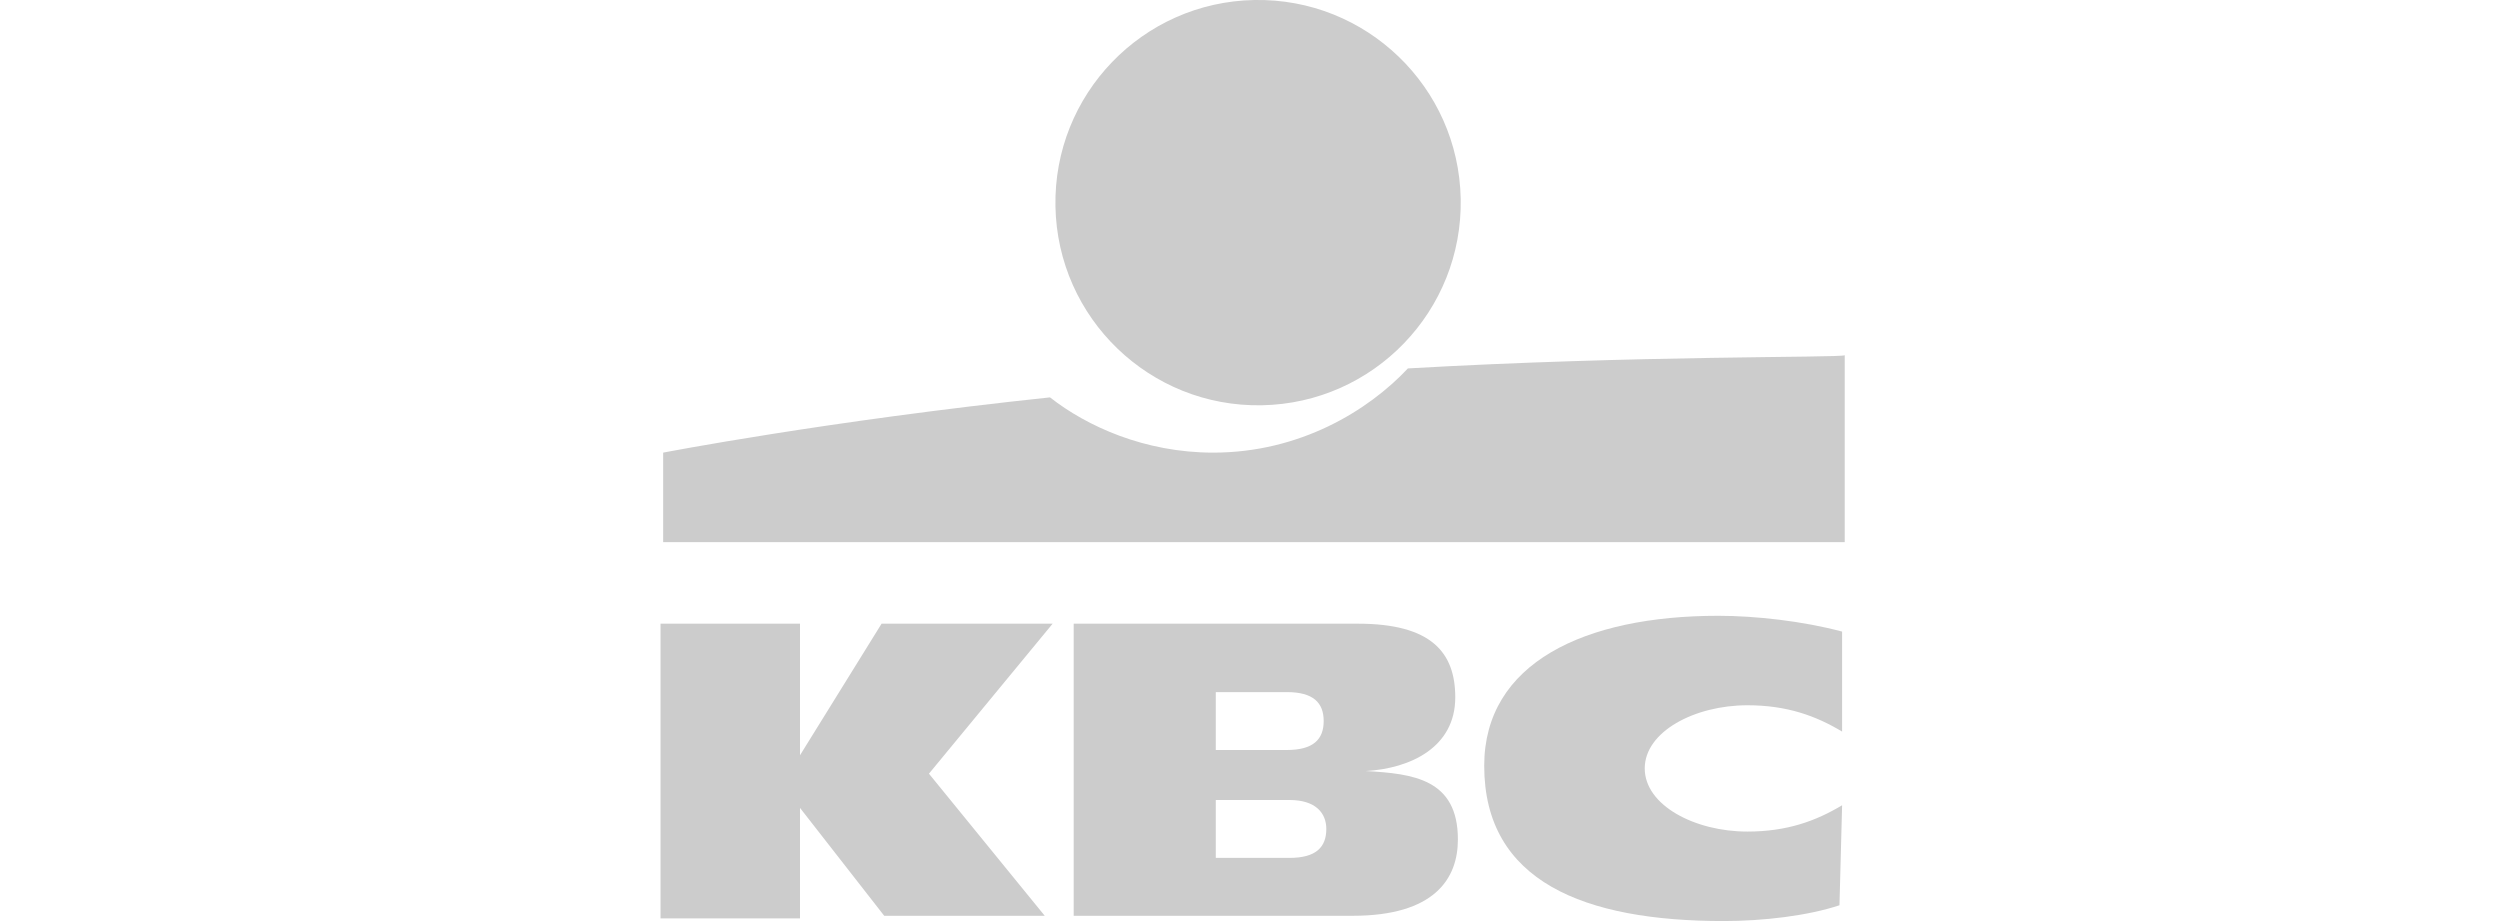 <?xml version="1.0" encoding="utf-8"?>
<!-- Generator: Adobe Illustrator 26.0.1, SVG Export Plug-In . SVG Version: 6.00 Build 0)  -->
<svg version="1.1" id="Layer_1" xmlns="http://www.w3.org/2000/svg" xmlns:xlink="http://www.w3.org/1999/xlink" x="0px" y="0px"
	 viewBox="0 0 95 35" style="enable-background:new 0 0 95 35;" xml:space="preserve">
<style type="text/css">
	.st0{fill:#CCCCCC;}
</style>
<g>
	<g>
		
			<ellipse transform="matrix(1 -1.854910e-02 1.854910e-02 1 -0.136 0.887)" class="st0" cx="47.8" cy="7.7" rx="7.7" ry="7.7"/>
		<path class="st0" d="M53.5,14c-1.5,1.6-4.1,3.2-7.4,3.2c-2.6,0-4.8-1-6.2-2.1c-8.5,0.9-14.7,2.1-14.7,2.1v3.4l44.9,0v-7.1
			C69.9,13.6,62.2,13.5,53.5,14z"/>
	</g>
	<g>
		<path class="st0" d="M30.4,30.7v4.2h-5.3V23.7h5.3v5h0l3.1-5H40l-4.7,5.7l4.4,5.4h-6.1L30.4,30.7L30.4,30.7z"/>
		<path class="st0" d="M69.9,34.4C68.7,34.8,67,35,65.5,35c-5.3,0-9.1-1.5-9.1-5.9c0-3.9,3.8-5.7,8.9-5.7c1.4,0,3.2,0.2,4.7,0.6
			l0,3.8c-1-0.6-2.1-1-3.6-1c-2,0-3.9,1-3.9,2.4c0,1.4,1.9,2.4,3.9,2.4c1.5,0,2.6-0.4,3.6-1L69.9,34.4z"/>
		<path class="st0" d="M40.8,23.7h10.8c2.8,0,3.7,1.1,3.7,2.8c0,1.9-1.7,2.7-3.4,2.8v0c1.8,0.1,3.5,0.3,3.5,2.6c0,1.5-0.9,2.9-4,2.9
			H40.8V23.7z M46.2,32.6h2.8c1,0,1.4-0.4,1.4-1.1c0-0.6-0.4-1.1-1.4-1.1h-2.8L46.2,32.6z M46.2,28.5h2.7c1,0,1.4-0.4,1.4-1.1
			c0-0.7-0.4-1.1-1.4-1.1h-2.7L46.2,28.5z"/>
	</g>
</g>
</svg>
